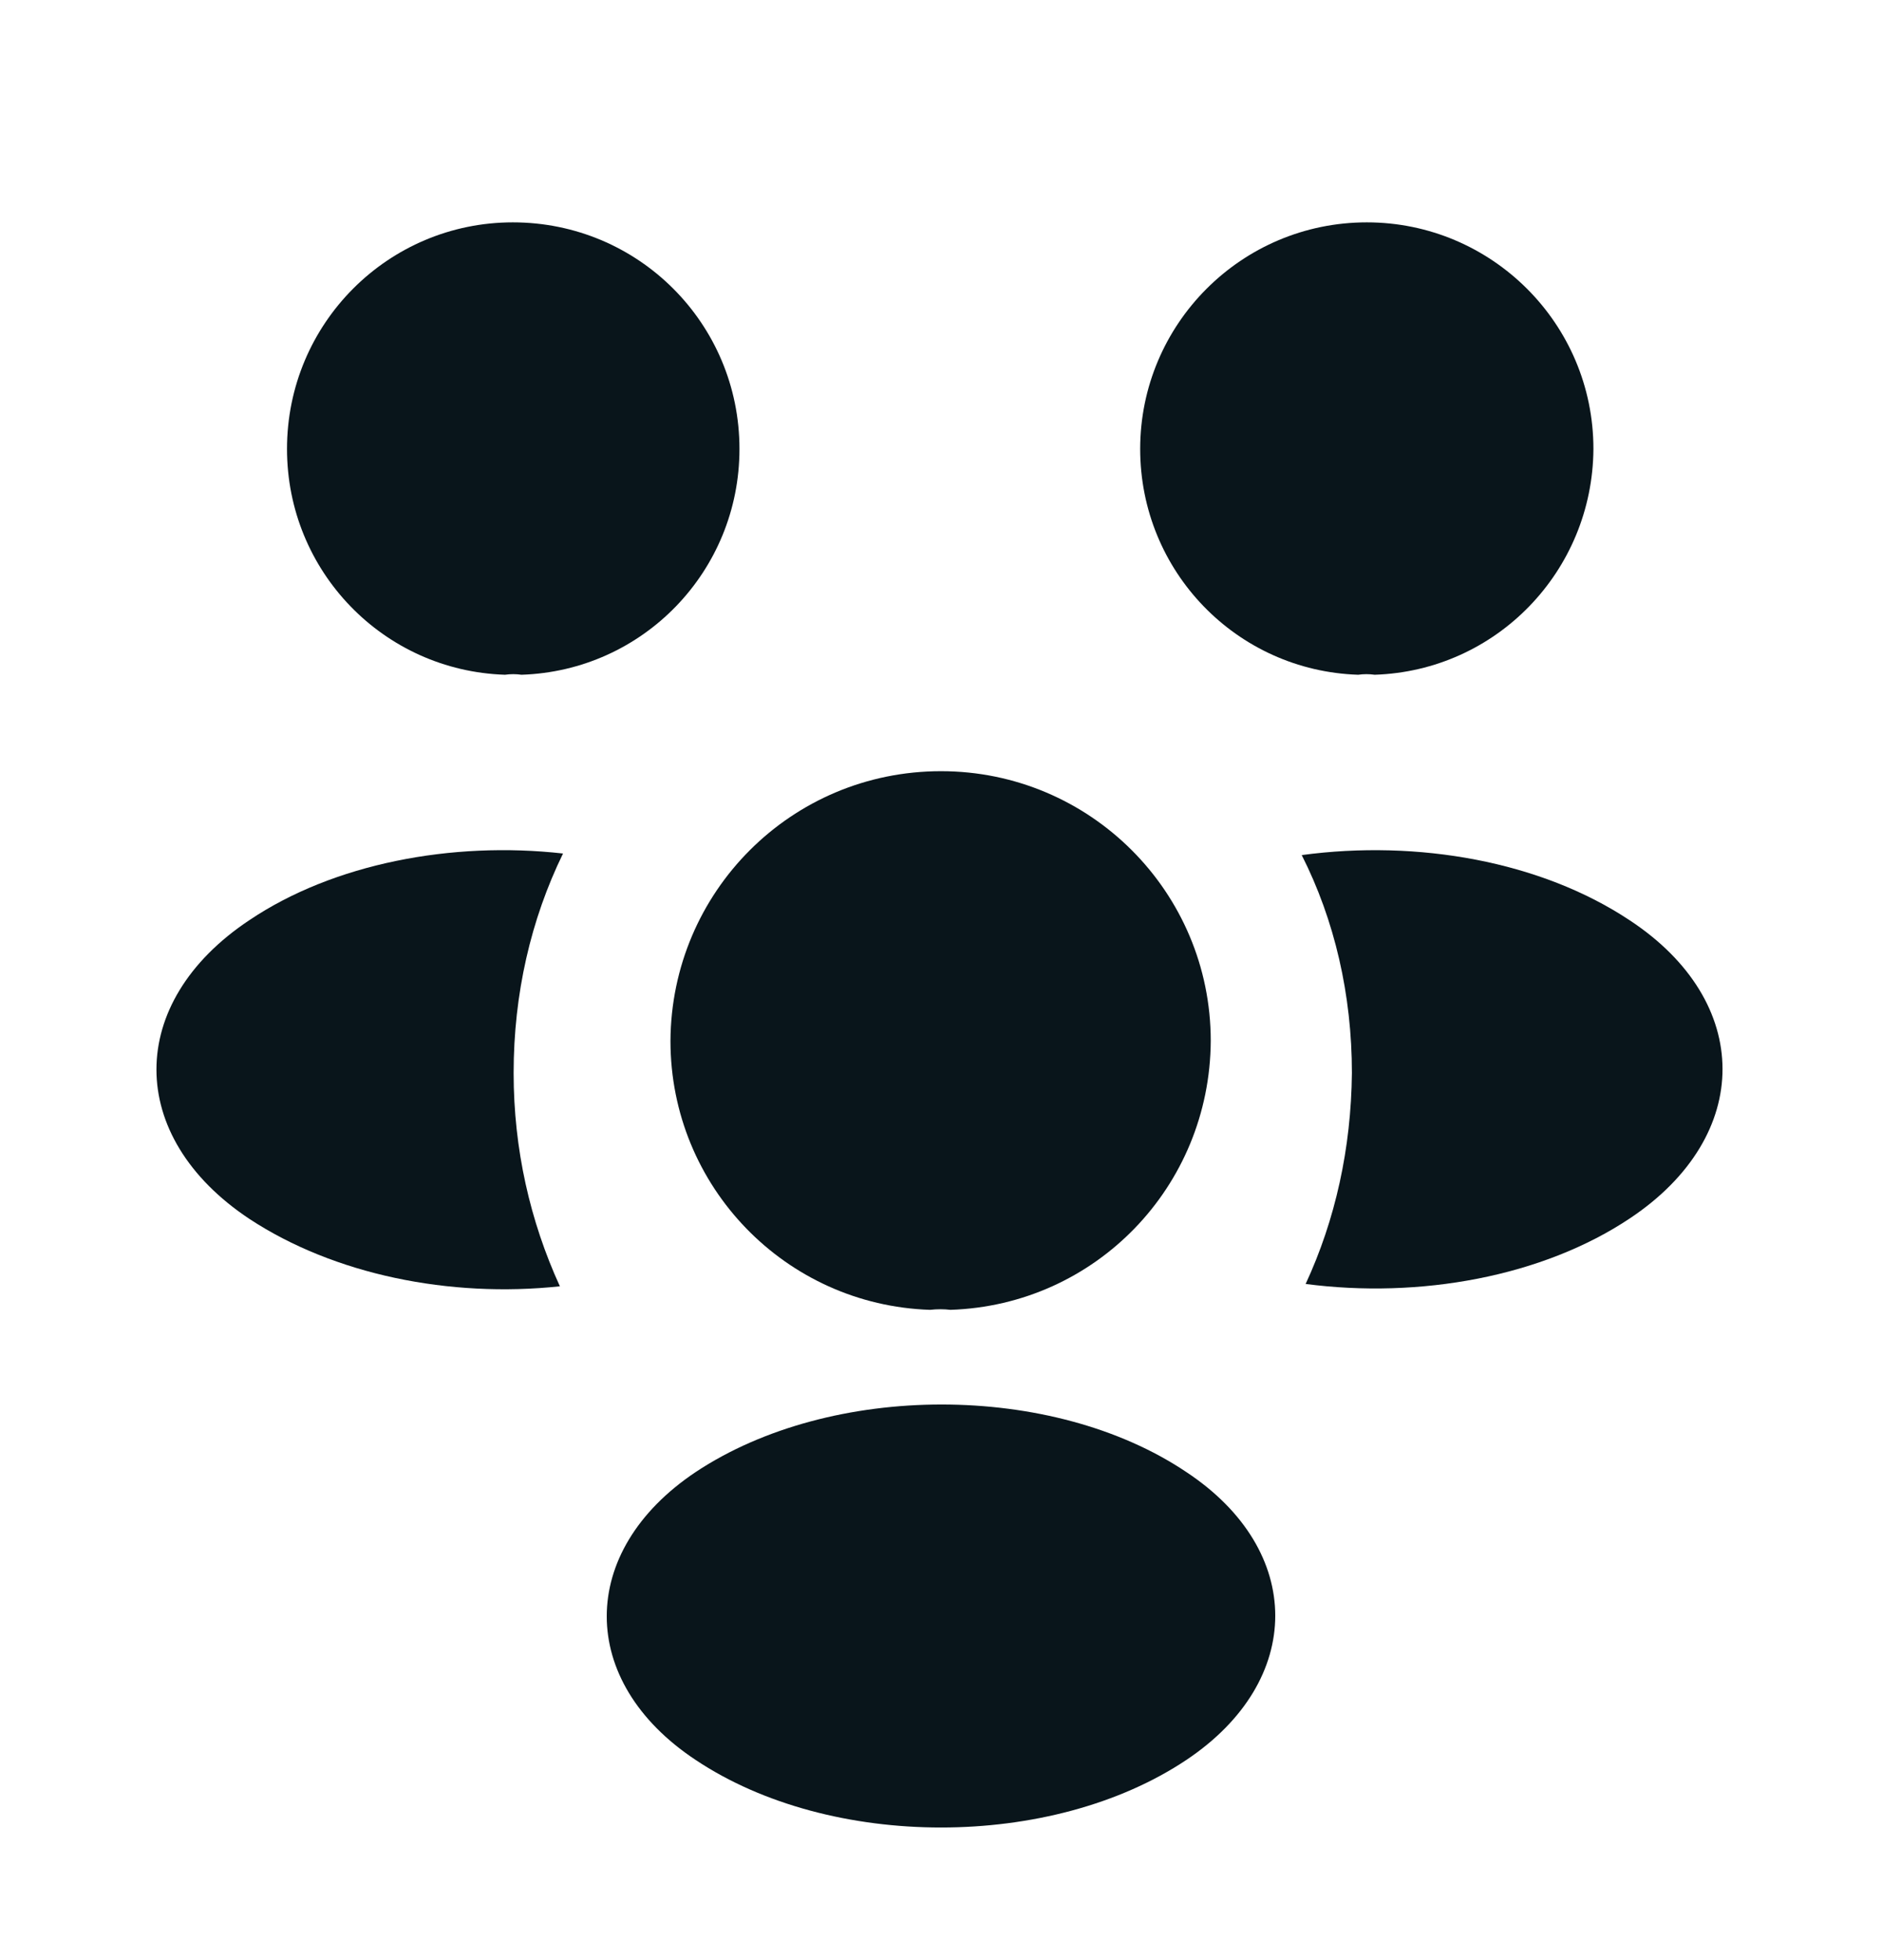 <svg width="24" height="25" viewBox="0 0 24 25" fill="none" xmlns="http://www.w3.org/2000/svg">
<path d="M17.53 8.606C17.46 8.596 17.39 8.596 17.32 8.606C15.77 8.556 14.54 7.286 14.54 5.726C14.54 4.136 15.83 2.836 17.43 2.836C19.02 2.836 20.32 4.126 20.32 5.726C20.31 7.286 19.08 8.556 17.53 8.606Z" fill="#09151B"/>
<path d="M20.79 15.536C19.67 16.286 18.1 16.566 16.65 16.376C17.03 15.556 17.23 14.646 17.24 13.686C17.24 12.686 17.02 11.736 16.6 10.906C18.08 10.706 19.65 10.986 20.78 11.736C22.36 12.776 22.36 14.486 20.79 15.536Z" fill="#09151B"/>
<path d="M6.44 8.606C6.51 8.596 6.58 8.596 6.65 8.606C8.2 8.556 9.43 7.286 9.43 5.726C9.43 4.126 8.14 2.836 6.54 2.836C4.95 2.836 3.66 4.126 3.66 5.726C3.66 7.286 4.89 8.556 6.44 8.606Z" fill="#09151B"/>
<path d="M6.55 13.686C6.55 14.656 6.76 15.576 7.14 16.406C5.73 16.556 4.26 16.256 3.18 15.546C1.6 14.496 1.6 12.786 3.18 11.736C4.25 11.016 5.76 10.726 7.18 10.886C6.77 11.726 6.55 12.676 6.55 13.686Z" fill="#09151B"/>
<path d="M12.12 16.706C12.04 16.696 11.95 16.696 11.86 16.706C10.02 16.646 8.55 15.136 8.55 13.276C8.56 11.376 10.09 9.836 12 9.836C13.9 9.836 15.44 11.376 15.44 13.276C15.43 15.136 13.97 16.646 12.12 16.706Z" fill="#09151B"/>
<path d="M8.87 18.776C7.36 19.786 7.36 21.446 8.87 22.446C10.59 23.596 13.41 23.596 15.13 22.446C16.64 21.436 16.64 19.776 15.13 18.776C13.42 17.626 10.6 17.626 8.87 18.776Z" fill="#09151B"/>
</svg>
